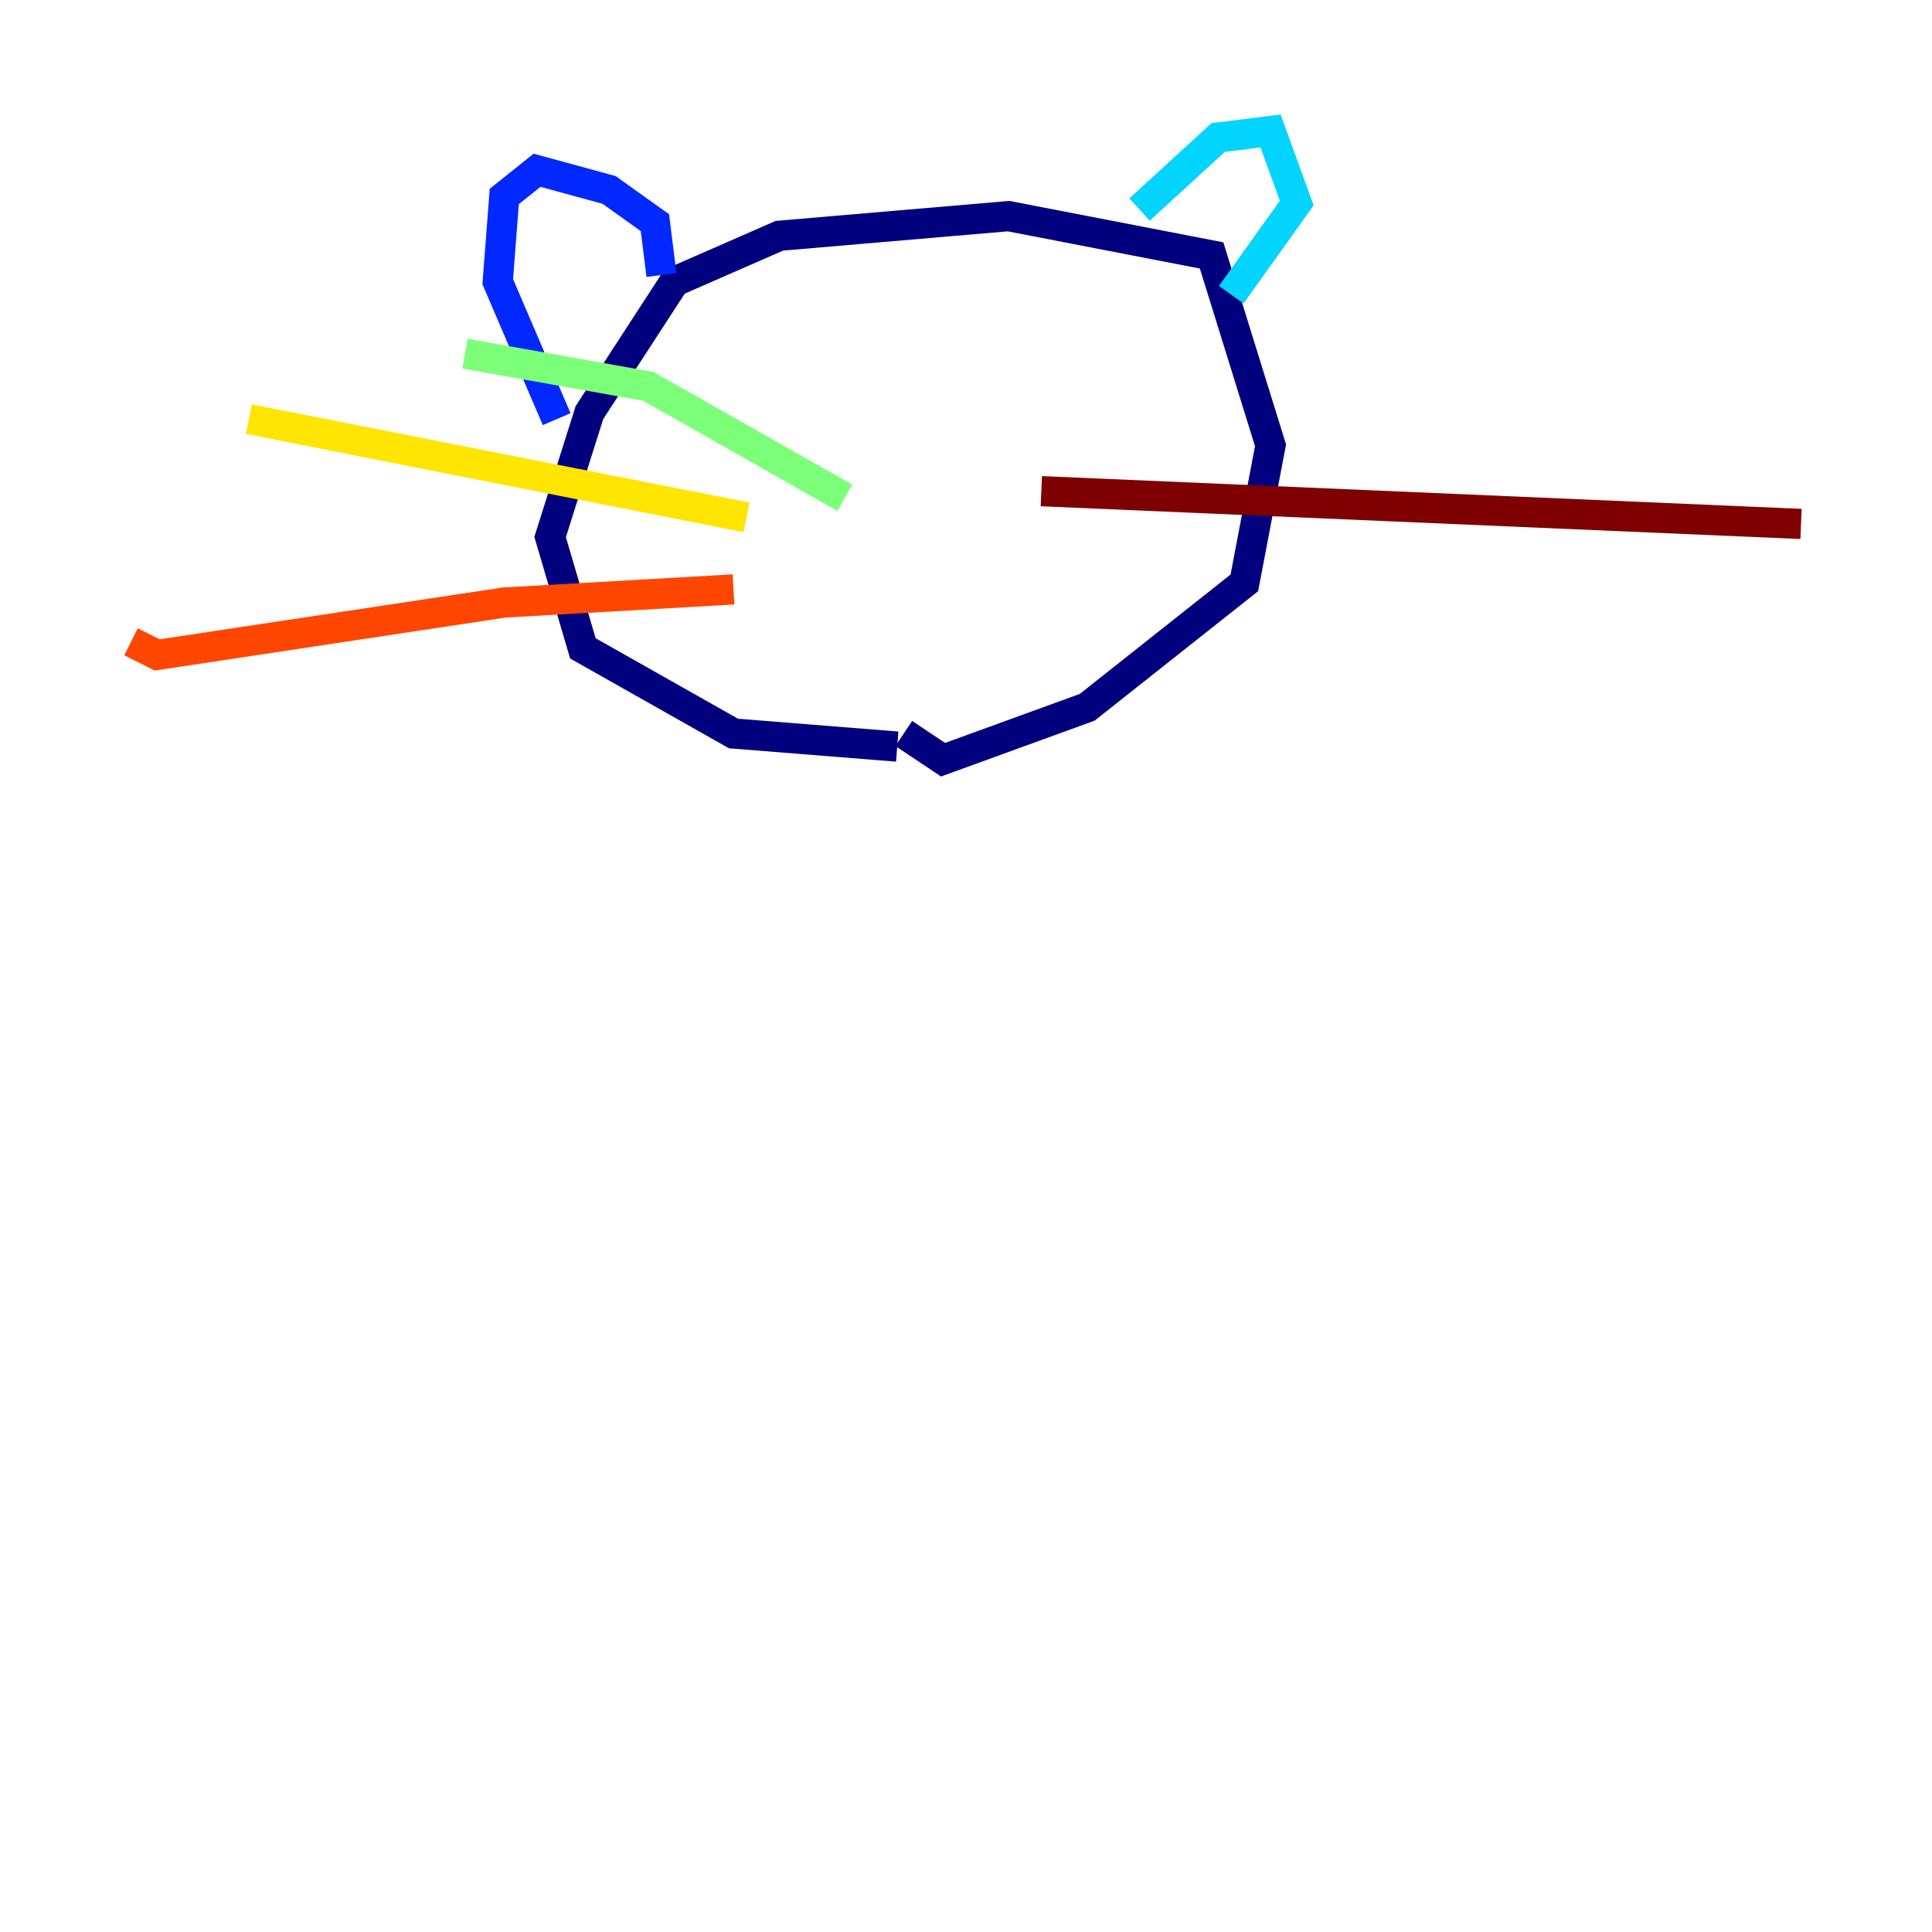 <?xml version="1.0" encoding="utf-8" ?>
<svg baseProfile="tiny" height="128" version="1.2" viewBox="0,0,128,128" width="128" xmlns="http://www.w3.org/2000/svg" xmlns:ev="http://www.w3.org/2001/xml-events" xmlns:xlink="http://www.w3.org/1999/xlink"><defs /><polyline fill="none" points="59.444,49.464 48.597,48.597 38.617,42.956 36.447,35.58 39.051,27.336 44.691,18.658 51.634,15.62 66.82,14.319 80.271,16.922 84.176,29.505 82.441,38.617 72.027,46.861 62.481,50.332 59.878,48.597" stroke="#00007f" stroke-width="2" /><polyline fill="none" points="36.881,27.77 32.976,18.658 33.41,13.017 35.58,11.281 40.352,12.583 43.39,14.752 43.824,18.224" stroke="#0028ff" stroke-width="2" /><polyline fill="none" points="75.498,13.885 80.705,9.112 84.176,8.678 85.912,13.451 81.573,19.525" stroke="#00d4ff" stroke-width="2" /><polyline fill="none" points="55.973,32.976 42.956,25.6 30.807,23.43" stroke="#7cff79" stroke-width="2" /><polyline fill="none" points="49.464,34.278 16.488,27.77" stroke="#ffe500" stroke-width="2" /><polyline fill="none" points="48.597,39.051 33.41,39.919 10.414,43.39 8.678,42.522" stroke="#ff4600" stroke-width="2" /><polyline fill="none" points="68.99,32.542 119.322,34.712" stroke="#7f0000" stroke-width="2" /></svg>